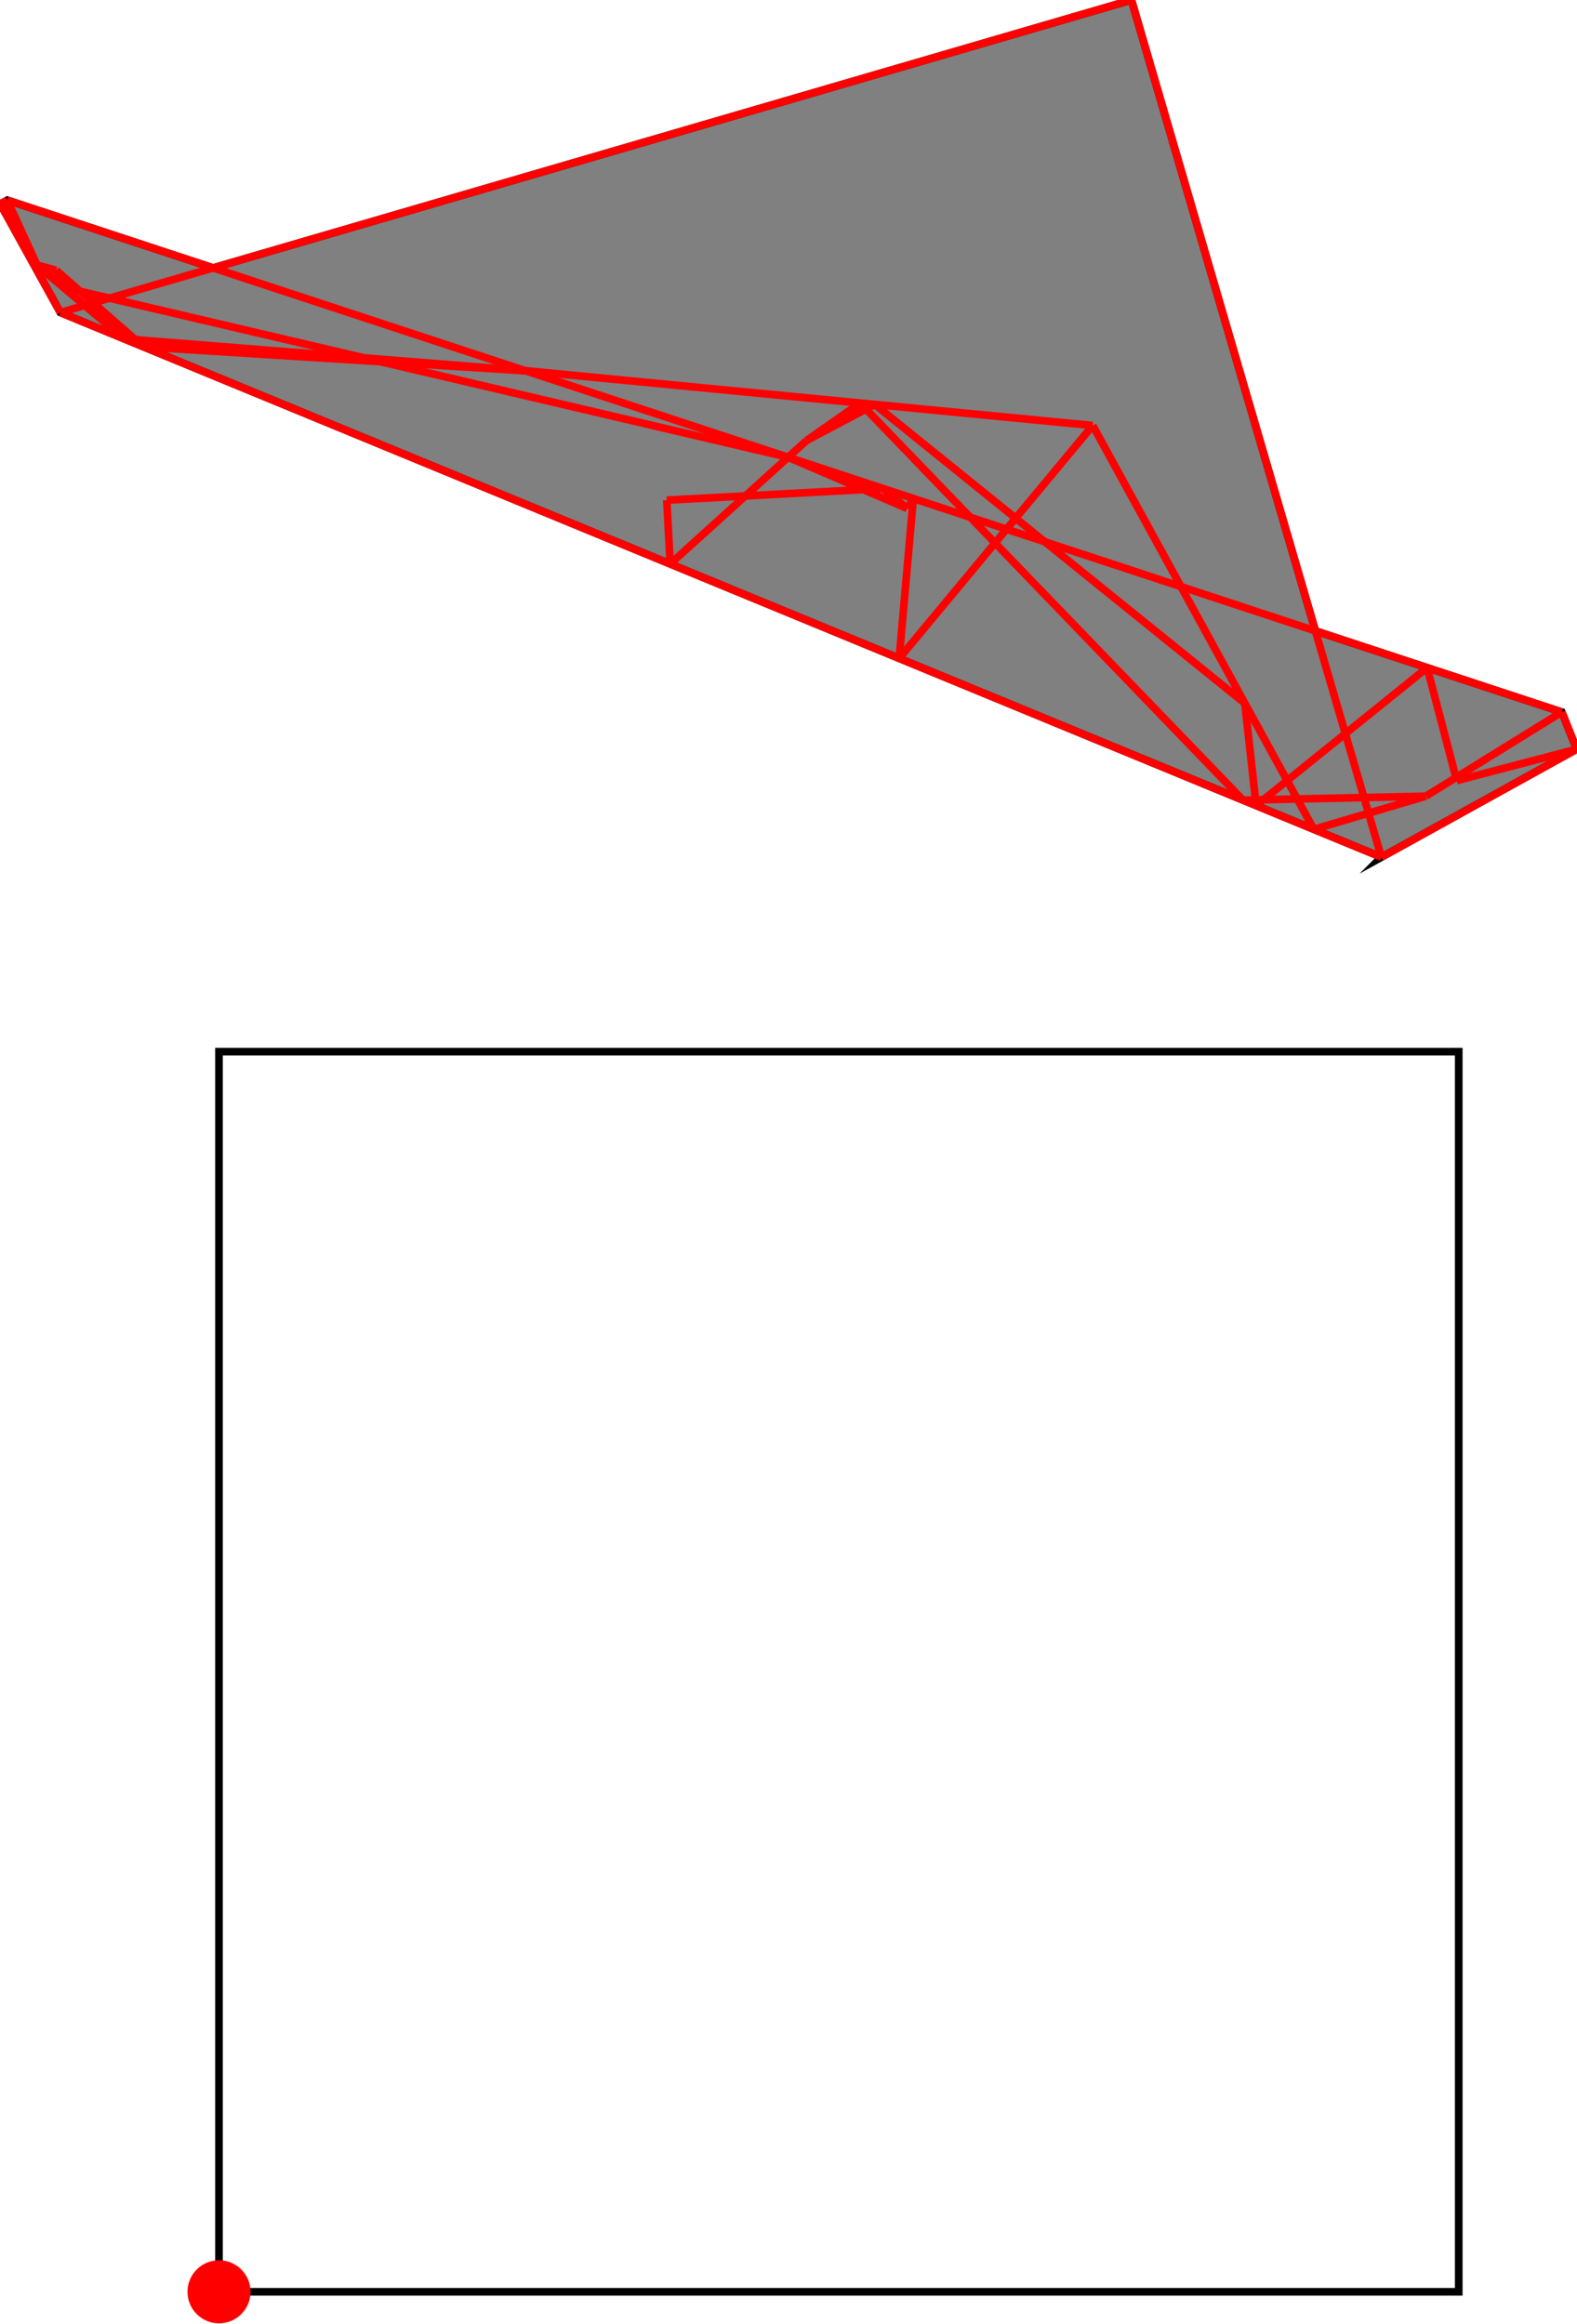 <?xml version="1.0" encoding="UTF-8"?>
<!DOCTYPE svg PUBLIC "-//W3C//DTD SVG 1.1//EN"
    "http://www.w3.org/Graphics/SVG/1.1/DTD/svg11.dtd"><svg xmlns="http://www.w3.org/2000/svg" height="736.694" stroke-opacity="1" viewBox="0 0 500 737" font-size="1" width="500" xmlns:xlink="http://www.w3.org/1999/xlink" stroke="rgb(0,0,0)" version="1.1"><defs></defs><g stroke-linejoin="miter" stroke-opacity="1.0" fill-opacity="0.0" stroke="rgb(0,0,0)" stroke-width="2.428" fill="rgb(0,0,0)" stroke-linecap="butt" stroke-miterlimit="10.0"><path d="M 462.595,726.694 l -0,-393.233 h -393.233 l -0,393.233 Z"/></g><g stroke-linejoin="miter" stroke-opacity="1.0" fill-opacity="1.0" stroke="rgb(0,0,0)" stroke-width="2.428" fill="rgb(128,128,128)" stroke-linecap="butt" stroke-miterlimit="10.0"><path d="M 438.057,271.802 l 61.943,-34.252 l -4.713,-11.773 l -78.158,-25.728 l -58.348,-200.05 l -291.284,84.958 l -65.295,-21.494 l -2.202,1.218 l 19.029,34.413 l 419.029,172.708 Z"/></g><g stroke-linejoin="miter" stroke-opacity="1.0" fill-opacity="1.0" stroke="rgb(0,0,0)" stroke-width="0.0" fill="rgb(255,0,0)" stroke-linecap="butt" stroke-miterlimit="10.0"><path d="M 79.362,726.694 c 0,-5.523 -4.477,-10 -10 -10c -5.523,-0 -10,4.477 -10 10c -0,5.523 4.477,10 10 10c 5.523,0 10,-4.477 10 -10Z"/></g><g stroke-linejoin="miter" stroke-opacity="1.0" fill-opacity="0.0" stroke="rgb(255,0,0)" stroke-width="2.428" fill="rgb(0,0,0)" stroke-linecap="butt" stroke-miterlimit="10.0"><path d="M 167.257,117.616 l -128.009,-10.188 "/></g><g stroke-linejoin="miter" stroke-opacity="1.0" fill-opacity="0.0" stroke="rgb(255,0,0)" stroke-width="2.428" fill="rgb(0,0,0)" stroke-linecap="butt" stroke-miterlimit="10.0"><path d="M 346.496,134.919 l -179.239,-17.303 "/></g><g stroke-linejoin="miter" stroke-opacity="1.0" fill-opacity="0.0" stroke="rgb(255,0,0)" stroke-width="2.428" fill="rgb(0,0,0)" stroke-linecap="butt" stroke-miterlimit="10.0"><path d="M 167.257,117.616 l -121.818,-7.636 "/></g><g stroke-linejoin="miter" stroke-opacity="1.0" fill-opacity="0.0" stroke="rgb(255,0,0)" stroke-width="2.428" fill="rgb(0,0,0)" stroke-linecap="butt" stroke-miterlimit="10.0"><path d="M 19.029,99.095 l 339.753,-99.095 "/></g><g stroke-linejoin="miter" stroke-opacity="1.0" fill-opacity="0.0" stroke="rgb(255,0,0)" stroke-width="2.428" fill="rgb(0,0,0)" stroke-linecap="butt" stroke-miterlimit="10.0"><path d="M 249.856,144.987 l -229.878,-53.871 "/></g><g stroke-linejoin="miter" stroke-opacity="1.0" fill-opacity="0.0" stroke="rgb(255,0,0)" stroke-width="2.428" fill="rgb(0,0,0)" stroke-linecap="butt" stroke-miterlimit="10.0"><path d="M 17.712,85.696 l -6.074,-1.641 "/></g><g stroke-linejoin="miter" stroke-opacity="1.0" fill-opacity="0.0" stroke="rgb(255,0,0)" stroke-width="2.428" fill="rgb(0,0,0)" stroke-linecap="butt" stroke-miterlimit="10.0"><path d="M 495.287,225.778 l -493.085,-162.314 "/></g><g stroke-linejoin="miter" stroke-opacity="1.0" fill-opacity="0.0" stroke="rgb(255,0,0)" stroke-width="2.428" fill="rgb(0,0,0)" stroke-linecap="butt" stroke-miterlimit="10.0"><path d="M 211.385,158.589 l 68.609,-3.681 "/></g><g stroke-linejoin="miter" stroke-opacity="1.0" fill-opacity="0.0" stroke="rgb(255,0,0)" stroke-width="2.428" fill="rgb(0,0,0)" stroke-linecap="butt" stroke-miterlimit="10.0"><path d="M 287.661,161.231 l -37.806,-16.244 "/></g><g stroke-linejoin="miter" stroke-opacity="1.0" fill-opacity="0.0" stroke="rgb(255,0,0)" stroke-width="2.428" fill="rgb(0,0,0)" stroke-linecap="butt" stroke-miterlimit="10.0"><path d="M -0,64.682 l 2.202,-1.218 "/></g><g stroke-linejoin="miter" stroke-opacity="1.0" fill-opacity="0.0" stroke="rgb(255,0,0)" stroke-width="2.428" fill="rgb(0,0,0)" stroke-linecap="butt" stroke-miterlimit="10.0"><path d="M 438.057,271.802 l -419.029,-172.708 "/></g><g stroke-linejoin="miter" stroke-opacity="1.0" fill-opacity="0.0" stroke="rgb(255,0,0)" stroke-width="2.428" fill="rgb(0,0,0)" stroke-linecap="butt" stroke-miterlimit="10.0"><path d="M 394.169,253.713 l 57.981,-1.248 "/></g><g stroke-linejoin="miter" stroke-opacity="1.0" fill-opacity="0.0" stroke="rgb(255,0,0)" stroke-width="2.428" fill="rgb(0,0,0)" stroke-linecap="butt" stroke-miterlimit="10.0"><path d="M 394.738,222.99 l -117.389,-94.746 "/></g><g stroke-linejoin="miter" stroke-opacity="1.0" fill-opacity="0.0" stroke="rgb(255,0,0)" stroke-width="2.428" fill="rgb(0,0,0)" stroke-linecap="butt" stroke-miterlimit="10.0"><path d="M 287.661,161.231 l -7.667,-6.323 "/></g><g stroke-linejoin="miter" stroke-opacity="1.0" fill-opacity="0.0" stroke="rgb(255,0,0)" stroke-width="2.428" fill="rgb(0,0,0)" stroke-linecap="butt" stroke-miterlimit="10.0"><path d="M 394.169,253.713 l -121.459,-125.917 "/></g><g stroke-linejoin="miter" stroke-opacity="1.0" fill-opacity="0.0" stroke="rgb(255,0,0)" stroke-width="2.428" fill="rgb(0,0,0)" stroke-linecap="butt" stroke-miterlimit="10.0"><path d="M 255.768,139.661 l 21.581,-11.417 "/></g><g stroke-linejoin="miter" stroke-opacity="1.0" fill-opacity="0.0" stroke="rgb(255,0,0)" stroke-width="2.428" fill="rgb(0,0,0)" stroke-linecap="butt" stroke-miterlimit="10.0"><path d="M 461.962,247.523 l 38.038,-9.972 "/></g><g stroke-linejoin="miter" stroke-opacity="1.0" fill-opacity="0.0" stroke="rgb(255,0,0)" stroke-width="2.428" fill="rgb(0,0,0)" stroke-linecap="butt" stroke-miterlimit="10.0"><path d="M 39.248,107.428 l -27.61,-23.373 "/></g><g stroke-linejoin="miter" stroke-opacity="1.0" fill-opacity="0.0" stroke="rgb(255,0,0)" stroke-width="2.428" fill="rgb(0,0,0)" stroke-linecap="butt" stroke-miterlimit="10.0"><path d="M 45.439,109.98 l -27.727,-24.284 "/></g><g stroke-linejoin="miter" stroke-opacity="1.0" fill-opacity="0.0" stroke="rgb(255,0,0)" stroke-width="2.428" fill="rgb(0,0,0)" stroke-linecap="butt" stroke-miterlimit="10.0"><path d="M 416.641,262.975 l 35.509,-10.51 "/></g><g stroke-linejoin="miter" stroke-opacity="1.0" fill-opacity="0.0" stroke="rgb(255,0,0)" stroke-width="2.428" fill="rgb(0,0,0)" stroke-linecap="butt" stroke-miterlimit="10.0"><path d="M 255.768,139.661 l 16.942,-11.865 "/></g><g stroke-linejoin="miter" stroke-opacity="1.0" fill-opacity="0.0" stroke="rgb(255,0,0)" stroke-width="2.428" fill="rgb(0,0,0)" stroke-linecap="butt" stroke-miterlimit="10.0"><path d="M 416.641,262.975 l -70.145,-128.057 "/></g><g stroke-linejoin="miter" stroke-opacity="1.0" fill-opacity="0.0" stroke="rgb(255,0,0)" stroke-width="2.428" fill="rgb(0,0,0)" stroke-linecap="butt" stroke-miterlimit="10.0"><path d="M 212.47,178.824 l 43.298,-39.163 "/></g><g stroke-linejoin="miter" stroke-opacity="1.0" fill-opacity="0.0" stroke="rgb(255,0,0)" stroke-width="2.428" fill="rgb(0,0,0)" stroke-linecap="butt" stroke-miterlimit="10.0"><path d="M 500,237.551 l -4.713,-11.773 "/></g><g stroke-linejoin="miter" stroke-opacity="1.0" fill-opacity="0.0" stroke="rgb(255,0,0)" stroke-width="2.428" fill="rgb(0,0,0)" stroke-linecap="butt" stroke-miterlimit="10.0"><path d="M 438.057,271.802 l 61.943,-34.252 "/></g><g stroke-linejoin="miter" stroke-opacity="1.0" fill-opacity="0.0" stroke="rgb(255,0,0)" stroke-width="2.428" fill="rgb(0,0,0)" stroke-linecap="butt" stroke-miterlimit="10.0"><path d="M 452.15,252.465 l 43.138,-26.688 "/></g><g stroke-linejoin="miter" stroke-opacity="1.0" fill-opacity="0.0" stroke="rgb(255,0,0)" stroke-width="2.428" fill="rgb(0,0,0)" stroke-linecap="butt" stroke-miterlimit="10.0"><path d="M 438.057,271.802 l -79.276,-271.802 "/></g><g stroke-linejoin="miter" stroke-opacity="1.0" fill-opacity="0.0" stroke="rgb(255,0,0)" stroke-width="2.428" fill="rgb(0,0,0)" stroke-linecap="butt" stroke-miterlimit="10.0"><path d="M 461.962,247.523 l -9.387,-35.806 "/></g><g stroke-linejoin="miter" stroke-opacity="1.0" fill-opacity="0.0" stroke="rgb(255,0,0)" stroke-width="2.428" fill="rgb(0,0,0)" stroke-linecap="butt" stroke-miterlimit="10.0"><path d="M 19.029,99.095 l -19.029,-34.413 "/></g><g stroke-linejoin="miter" stroke-opacity="1.0" fill-opacity="0.0" stroke="rgb(255,0,0)" stroke-width="2.428" fill="rgb(0,0,0)" stroke-linecap="butt" stroke-miterlimit="10.0"><path d="M 398.339,255.432 l 54.237,-43.714 "/></g><g stroke-linejoin="miter" stroke-opacity="1.0" fill-opacity="0.0" stroke="rgb(255,0,0)" stroke-width="2.428" fill="rgb(0,0,0)" stroke-linecap="butt" stroke-miterlimit="10.0"><path d="M 285.104,208.761 l 61.392,-73.842 "/></g><g stroke-linejoin="miter" stroke-opacity="1.0" fill-opacity="0.0" stroke="rgb(255,0,0)" stroke-width="2.428" fill="rgb(0,0,0)" stroke-linecap="butt" stroke-miterlimit="10.0"><path d="M 11.638,84.055 l -9.435,-20.591 "/></g><g stroke-linejoin="miter" stroke-opacity="1.0" fill-opacity="0.0" stroke="rgb(255,0,0)" stroke-width="2.428" fill="rgb(0,0,0)" stroke-linecap="butt" stroke-miterlimit="10.0"><path d="M 19.978,91.115 l -2.266,-5.419 "/></g><g stroke-linejoin="miter" stroke-opacity="1.0" fill-opacity="0.0" stroke="rgb(255,0,0)" stroke-width="2.428" fill="rgb(0,0,0)" stroke-linecap="butt" stroke-miterlimit="10.0"><path d="M 287.661,161.231 l 1.93,-3.164 "/></g><g stroke-linejoin="miter" stroke-opacity="1.0" fill-opacity="0.0" stroke="rgb(255,0,0)" stroke-width="2.428" fill="rgb(0,0,0)" stroke-linecap="butt" stroke-miterlimit="10.0"><path d="M 398.339,255.432 l -3.6,-32.442 "/></g><g stroke-linejoin="miter" stroke-opacity="1.0" fill-opacity="0.0" stroke="rgb(255,0,0)" stroke-width="2.428" fill="rgb(0,0,0)" stroke-linecap="butt" stroke-miterlimit="10.0"><path d="M 212.47,178.824 l -1.086,-20.235 "/></g><g stroke-linejoin="miter" stroke-opacity="1.0" fill-opacity="0.0" stroke="rgb(255,0,0)" stroke-width="2.428" fill="rgb(0,0,0)" stroke-linecap="butt" stroke-miterlimit="10.0"><path d="M 285.104,208.761 l 4.488,-50.694 "/></g></svg>